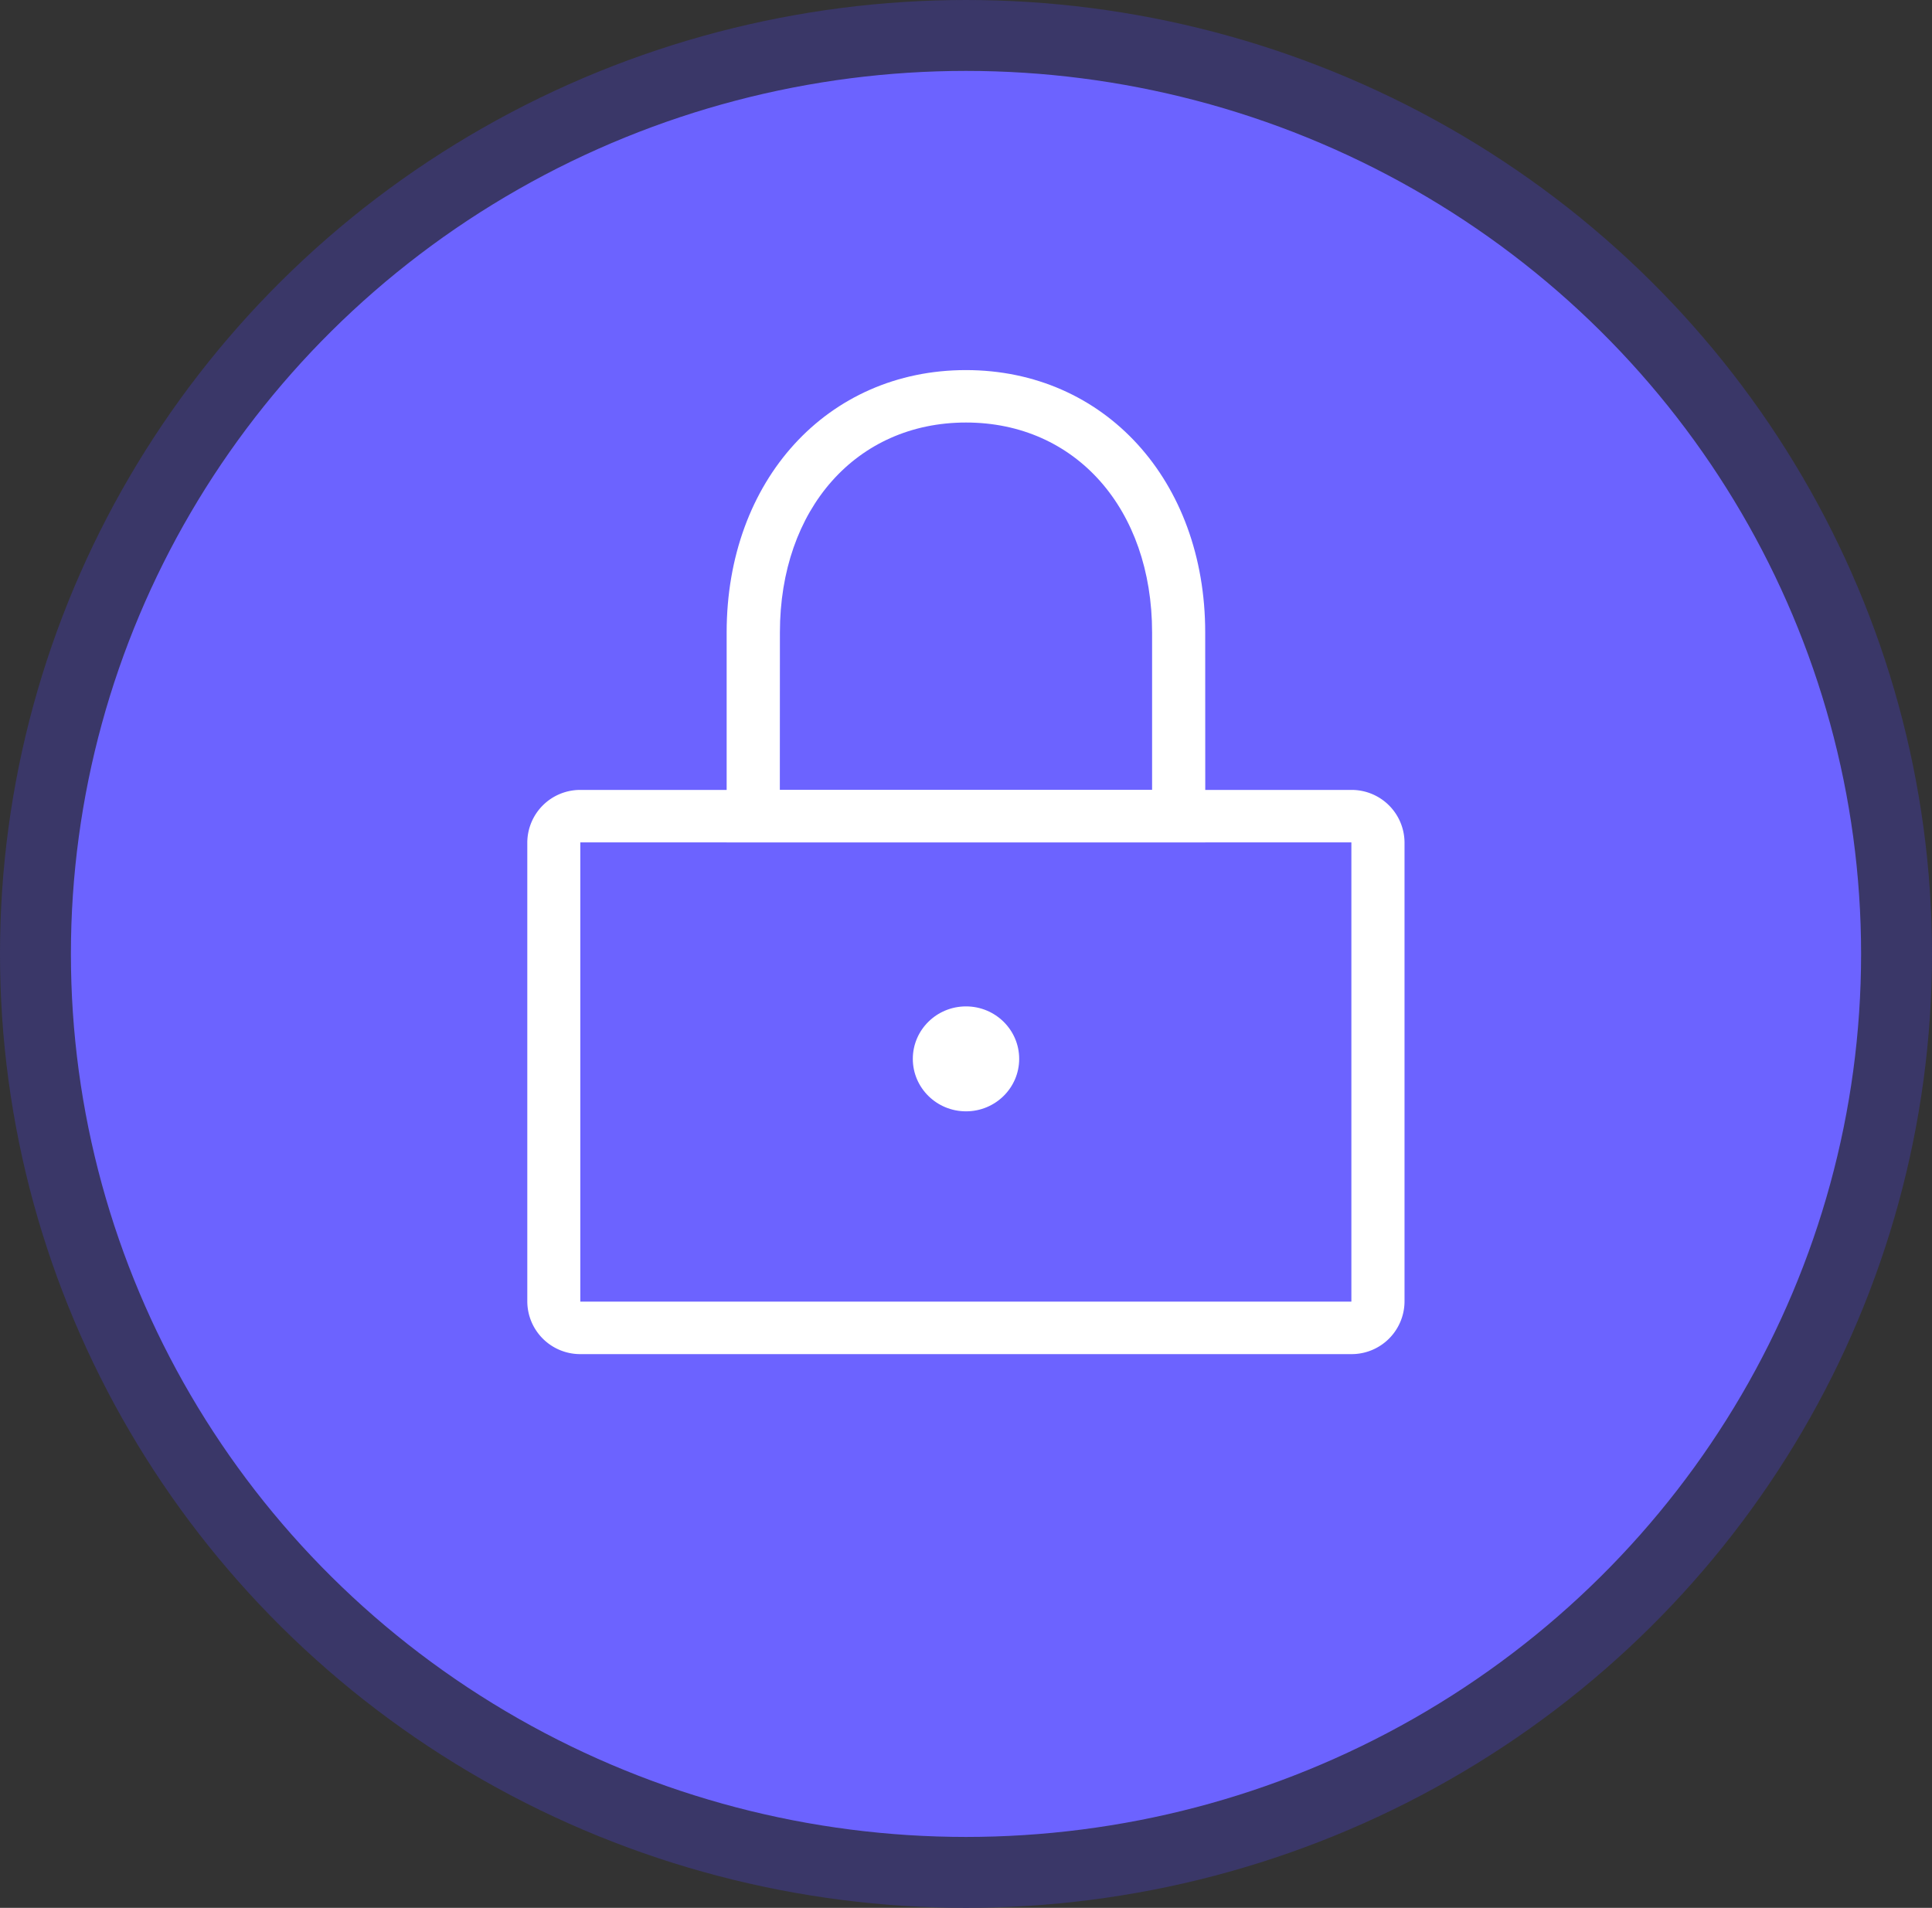 <svg xmlns="http://www.w3.org/2000/svg" width="54.494" height="53.814" viewBox="0 0 54.494 53.814"><rect x="0" y="0" width="54.494" height="53.814" fill="#333333" stroke="none"/><defs><style>.a{fill:#6c63ff;stroke:#3a3768;stroke-width:2px;}.b{fill:#fff;}</style></defs><g transform="translate(-212.694 1)"><ellipse class="a" cx="26.247" cy="25.907" rx="26.247" ry="25.907" transform="translate(213.694 0)"/><path class="b" d="M897.6,253.607H875.857a1.492,1.492,0,0,1-1.5-1.48V239.173a1.492,1.492,0,0,1,1.5-1.48H897.6a1.492,1.492,0,0,1,1.5,1.48v12.953A1.492,1.492,0,0,1,897.6,253.607Zm-21.748-14.434v12.953h21.749V239.173Z" transform="translate(-646.79 -216.412)"/><path class="b" d="M904.437,215.644h-13.5v-5.922c0-4.289,2.839-7.4,6.749-7.4s6.749,3.113,6.749,7.4Zm-12-1.48h10.5v-4.441c0-3.487-2.159-5.922-5.249-5.922s-5.249,2.435-5.249,5.922Z" transform="translate(-657.747 -192.883)"/><ellipse class="b" cx="1.5" cy="1.48" rx="1.5" ry="1.48" transform="translate(238.441 27.387)"/></g></svg>